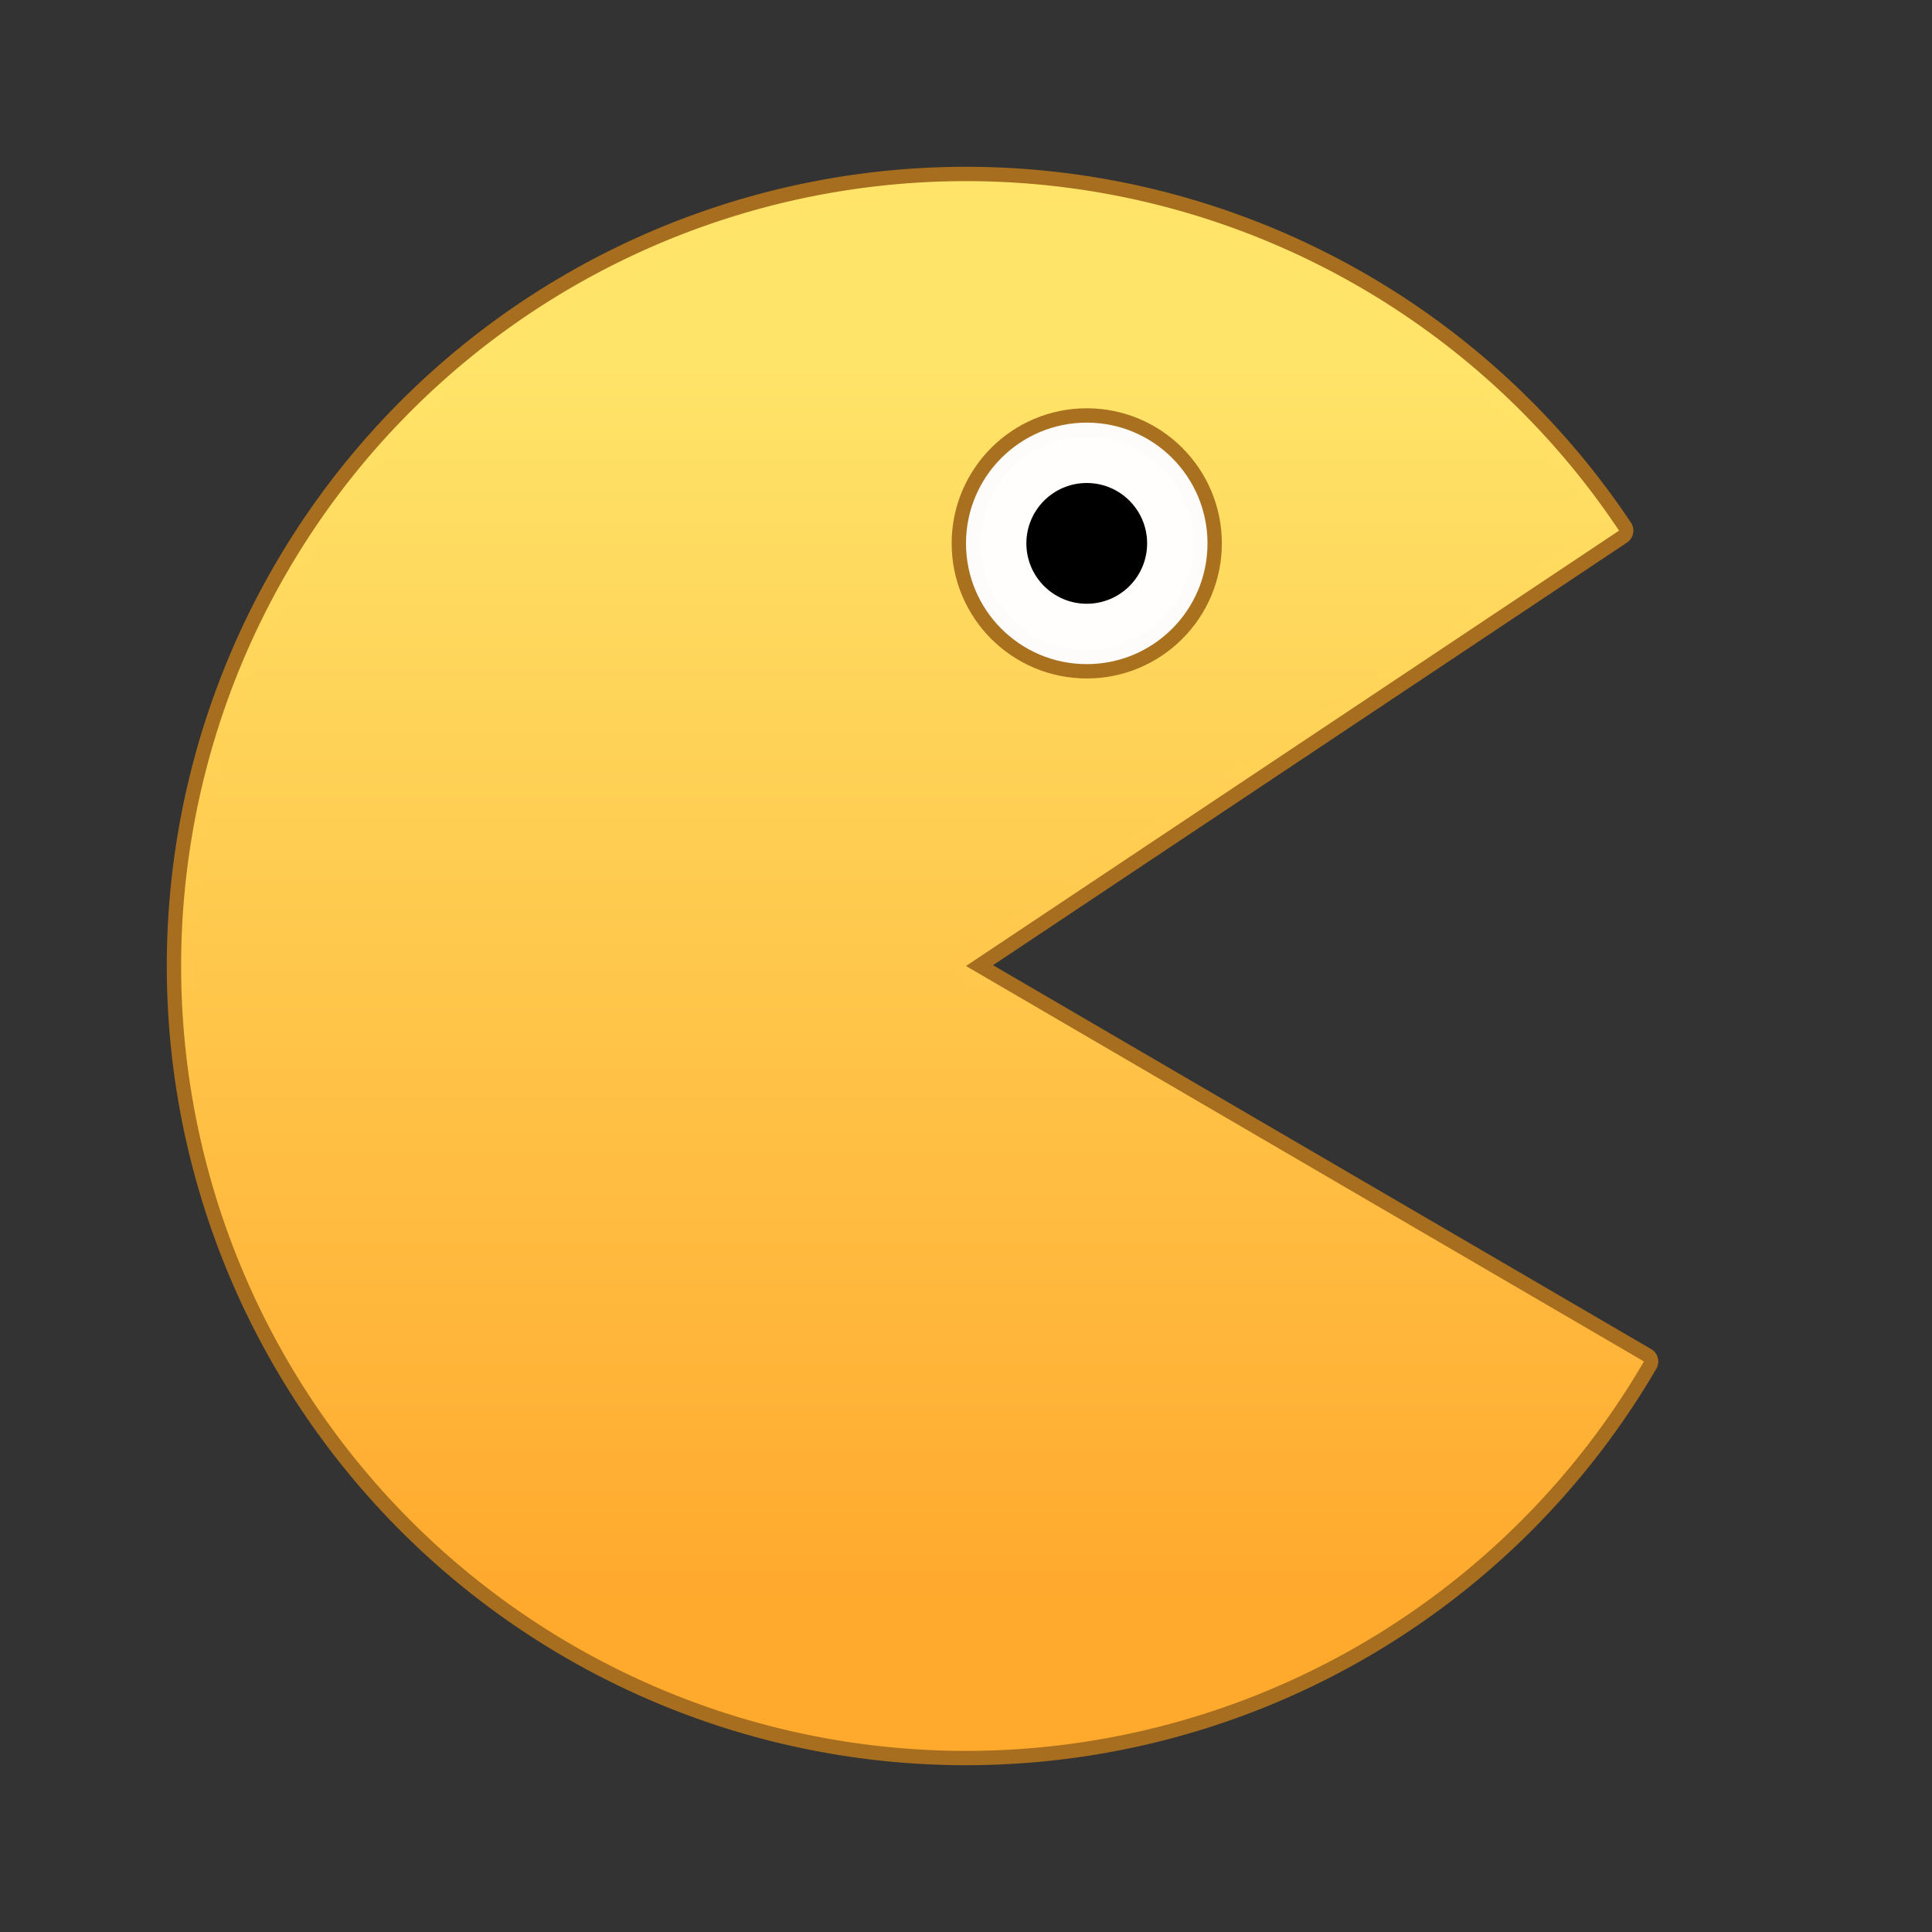 <?xml version="1.0" encoding="UTF-8" standalone="no"?>
<svg
   xmlns:dc="http://purl.org/dc/elements/1.1/"
   xmlns:cc="http://creativecommons.org/ns#"
   xmlns:rdf="http://www.w3.org/1999/02/22-rdf-syntax-ns#"
   xmlns:svg="http://www.w3.org/2000/svg"
   xmlns="http://www.w3.org/2000/svg"
   xmlns:xlink="http://www.w3.org/1999/xlink"
   xmlns:sodipodi="http://sodipodi.sourceforge.net/DTD/sodipodi-0.dtd"
   xmlns:inkscape="http://www.inkscape.org/namespaces/inkscape"
   width="128"
   height="128"
   version="1.1"
   id="svg40"
   sodipodi:docname="kapman.svg"
   inkscape:version="1.0.1 (3bc2e813f5, 2020-09-07)">
  <rect width="100%" height="100%" fill="#333333" stroke="none"/>
  <sodipodi:namedview
     pagecolor="#ffffff"
     bordercolor="#666666"
     borderopacity="1"
     objecttolerance="10"
     gridtolerance="10"
     guidetolerance="10"
     inkscape:pageopacity="0"
     inkscape:pageshadow="2"
     inkscape:window-width="640"
     inkscape:window-height="480"
     id="namedview42"
     showgrid="false"
     inkscape:snap-page="true"
     inkscape:zoom="1"
     inkscape:cx="73.002117"
     inkscape:cy="43.833509"
     inkscape:current-layer="svg40">
    <inkscape:grid
       type="xygrid"
       id="grid885" />
  </sodipodi:namedview>
  <defs
     id="defs26">
    <linearGradient
       id="linearGradient928">
      <stop
         style="stop-color:#ffa92d;stop-opacity:1;"
         offset="0"
         id="stop924" />
      <stop
         style="stop-color:#ffe569;stop-opacity:0.996"
         offset="1"
         id="stop926" />
    </linearGradient>
    <linearGradient
       id="linearGradient4325">
      <stop
         style="stop-color:#000000;stop-opacity:1;"
         offset="0"
         id="stop2" />
      <stop
         style="stop-color:#000000;stop-opacity:0;"
         offset="1"
         id="stop4" />
    </linearGradient>
    <linearGradient
       id="linearGradient4288">
      <stop
         style="stop-color:#ffa92d;stop-opacity:1;"
         offset="0"
         id="stop7" />
      <stop
         style="stop-color:#ffe569;stop-opacity:1"
         offset="1"
         id="stop9" />
    </linearGradient>
    <linearGradient
       id="linearGradient3974">
      <stop
         style="stop-color:#aeaeae;stop-opacity:1;"
         offset="0"
         id="stop12" />
      <stop
         style="stop-color:#f2f2f2;stop-opacity:1;"
         offset="1"
         id="stop14" />
    </linearGradient>
    <linearGradient
       id="linearGradient4145">
      <stop
         offset="0"
         style="stop-color:#536161;stop-opacity:1"
         id="stop17" />
      <stop
         offset="1"
         style="stop-color:#334545;stop-opacity:1"
         id="stop19" />
    </linearGradient>
    <radialGradient
       xlink:href="#linearGradient4145"
       id="radialGradient3972"
       cx="28"
       cy="11"
       fx="28"
       fy="11"
       r="2"
       gradientUnits="userSpaceOnUse"
       gradientTransform="matrix(2.667,0,0,2.667,-2.667,5.333)" />
    <radialGradient
       xlink:href="#linearGradient3974"
       id="radialGradient3980"
       cx="26.5"
       cy="11.5"
       fx="26.5"
       fy="11.5"
       r="3.5"
       gradientUnits="userSpaceOnUse"
       gradientTransform="matrix(2.286,0,0,2.286,11.429,8.381)" />
    <linearGradient
       xlink:href="#linearGradient4288"
       id="linearGradient4294"
       x1="32"
       y1="43"
       x2="11"
       y2="4"
       gradientUnits="userSpaceOnUse"
       gradientTransform="scale(2.667)" />
    <linearGradient
       xlink:href="#linearGradient4325"
       id="linearGradient4331"
       x1="25"
       y1="11"
       x2="32"
       y2="18"
       gradientUnits="userSpaceOnUse"
       gradientTransform="scale(2.667)" />
    <linearGradient
       inkscape:collect="always"
       xlink:href="#linearGradient928"
       id="linearGradient922"
       x1="76"
       y1="106.428"
       x2="76"
       y2="24"
       gradientUnits="userSpaceOnUse" />
  </defs>
  <path
     id="path958"
     style="opacity:0.99;fill:none;fill-opacity:1;fill-rule:evenodd;stroke:#a86f1e;stroke-width:1.9;stroke-linejoin:round;paint-order:markers fill stroke;stop-color:#000000;stroke-opacity:0.992"
     d="M 64 12 A 52 52 0 0 0 12 64 A 52 52 0 0 0 64 116 A 52 52 0 0 0 108.916 90.201 L 64 64 L 107.266 35.156 A 52 52 0 0 0 64 12 z " />
  <rect
     style="fill:url(#radialGradient3972);fill-opacity:1;stroke:none;stroke-width:2.667"
     width="10.667"
     height="10.667"
     x="66.667"
     y="29.333"
     rx="5.333"
     ry="5.333"
     id="rect34" />
  <path
     id="path912"
     style="opacity:1;fill:url(#linearGradient922);fill-opacity:1;fill-rule:evenodd;stroke:none;stroke-width:1.9;stroke-linejoin:round;paint-order:markers fill stroke;stop-color:#000000"
     d="M 64 12 A 52 52 0 0 0 12 64 A 52 52 0 0 0 64 116 A 52 52 0 0 0 108.916 90.201 L 64 64 L 107.266 35.156 A 52 52 0 0 0 64 12 z " />
  <circle
     style="opacity:0.99;fill:none;fill-opacity:0.99;fill-rule:evenodd;stroke:#a86f1e;stroke-width:1.9;stroke-linejoin:round;paint-order:markers fill stroke;stop-color:#000000;stroke-opacity:0.992"
     id="circle986"
     cx="72"
     cy="36"
     r="8" />
  <circle
     style="opacity:0.99;fill:#ffffff;fill-opacity:0.99;fill-rule:evenodd;stroke:none;stroke-width:1.9;stroke-linejoin:round;paint-order:markers fill stroke;stop-color:#000000"
     id="path914"
     cx="72"
     cy="36"
     r="8" />
  <circle
     style="opacity:1;fill:#000000;fill-opacity:1;fill-rule:evenodd;stroke:none;stroke-width:1.9;stroke-linejoin:round;paint-order:markers fill stroke;stop-color:#000000"
     id="path956"
     cx="72"
     cy="36"
     r="4" />
</svg>
